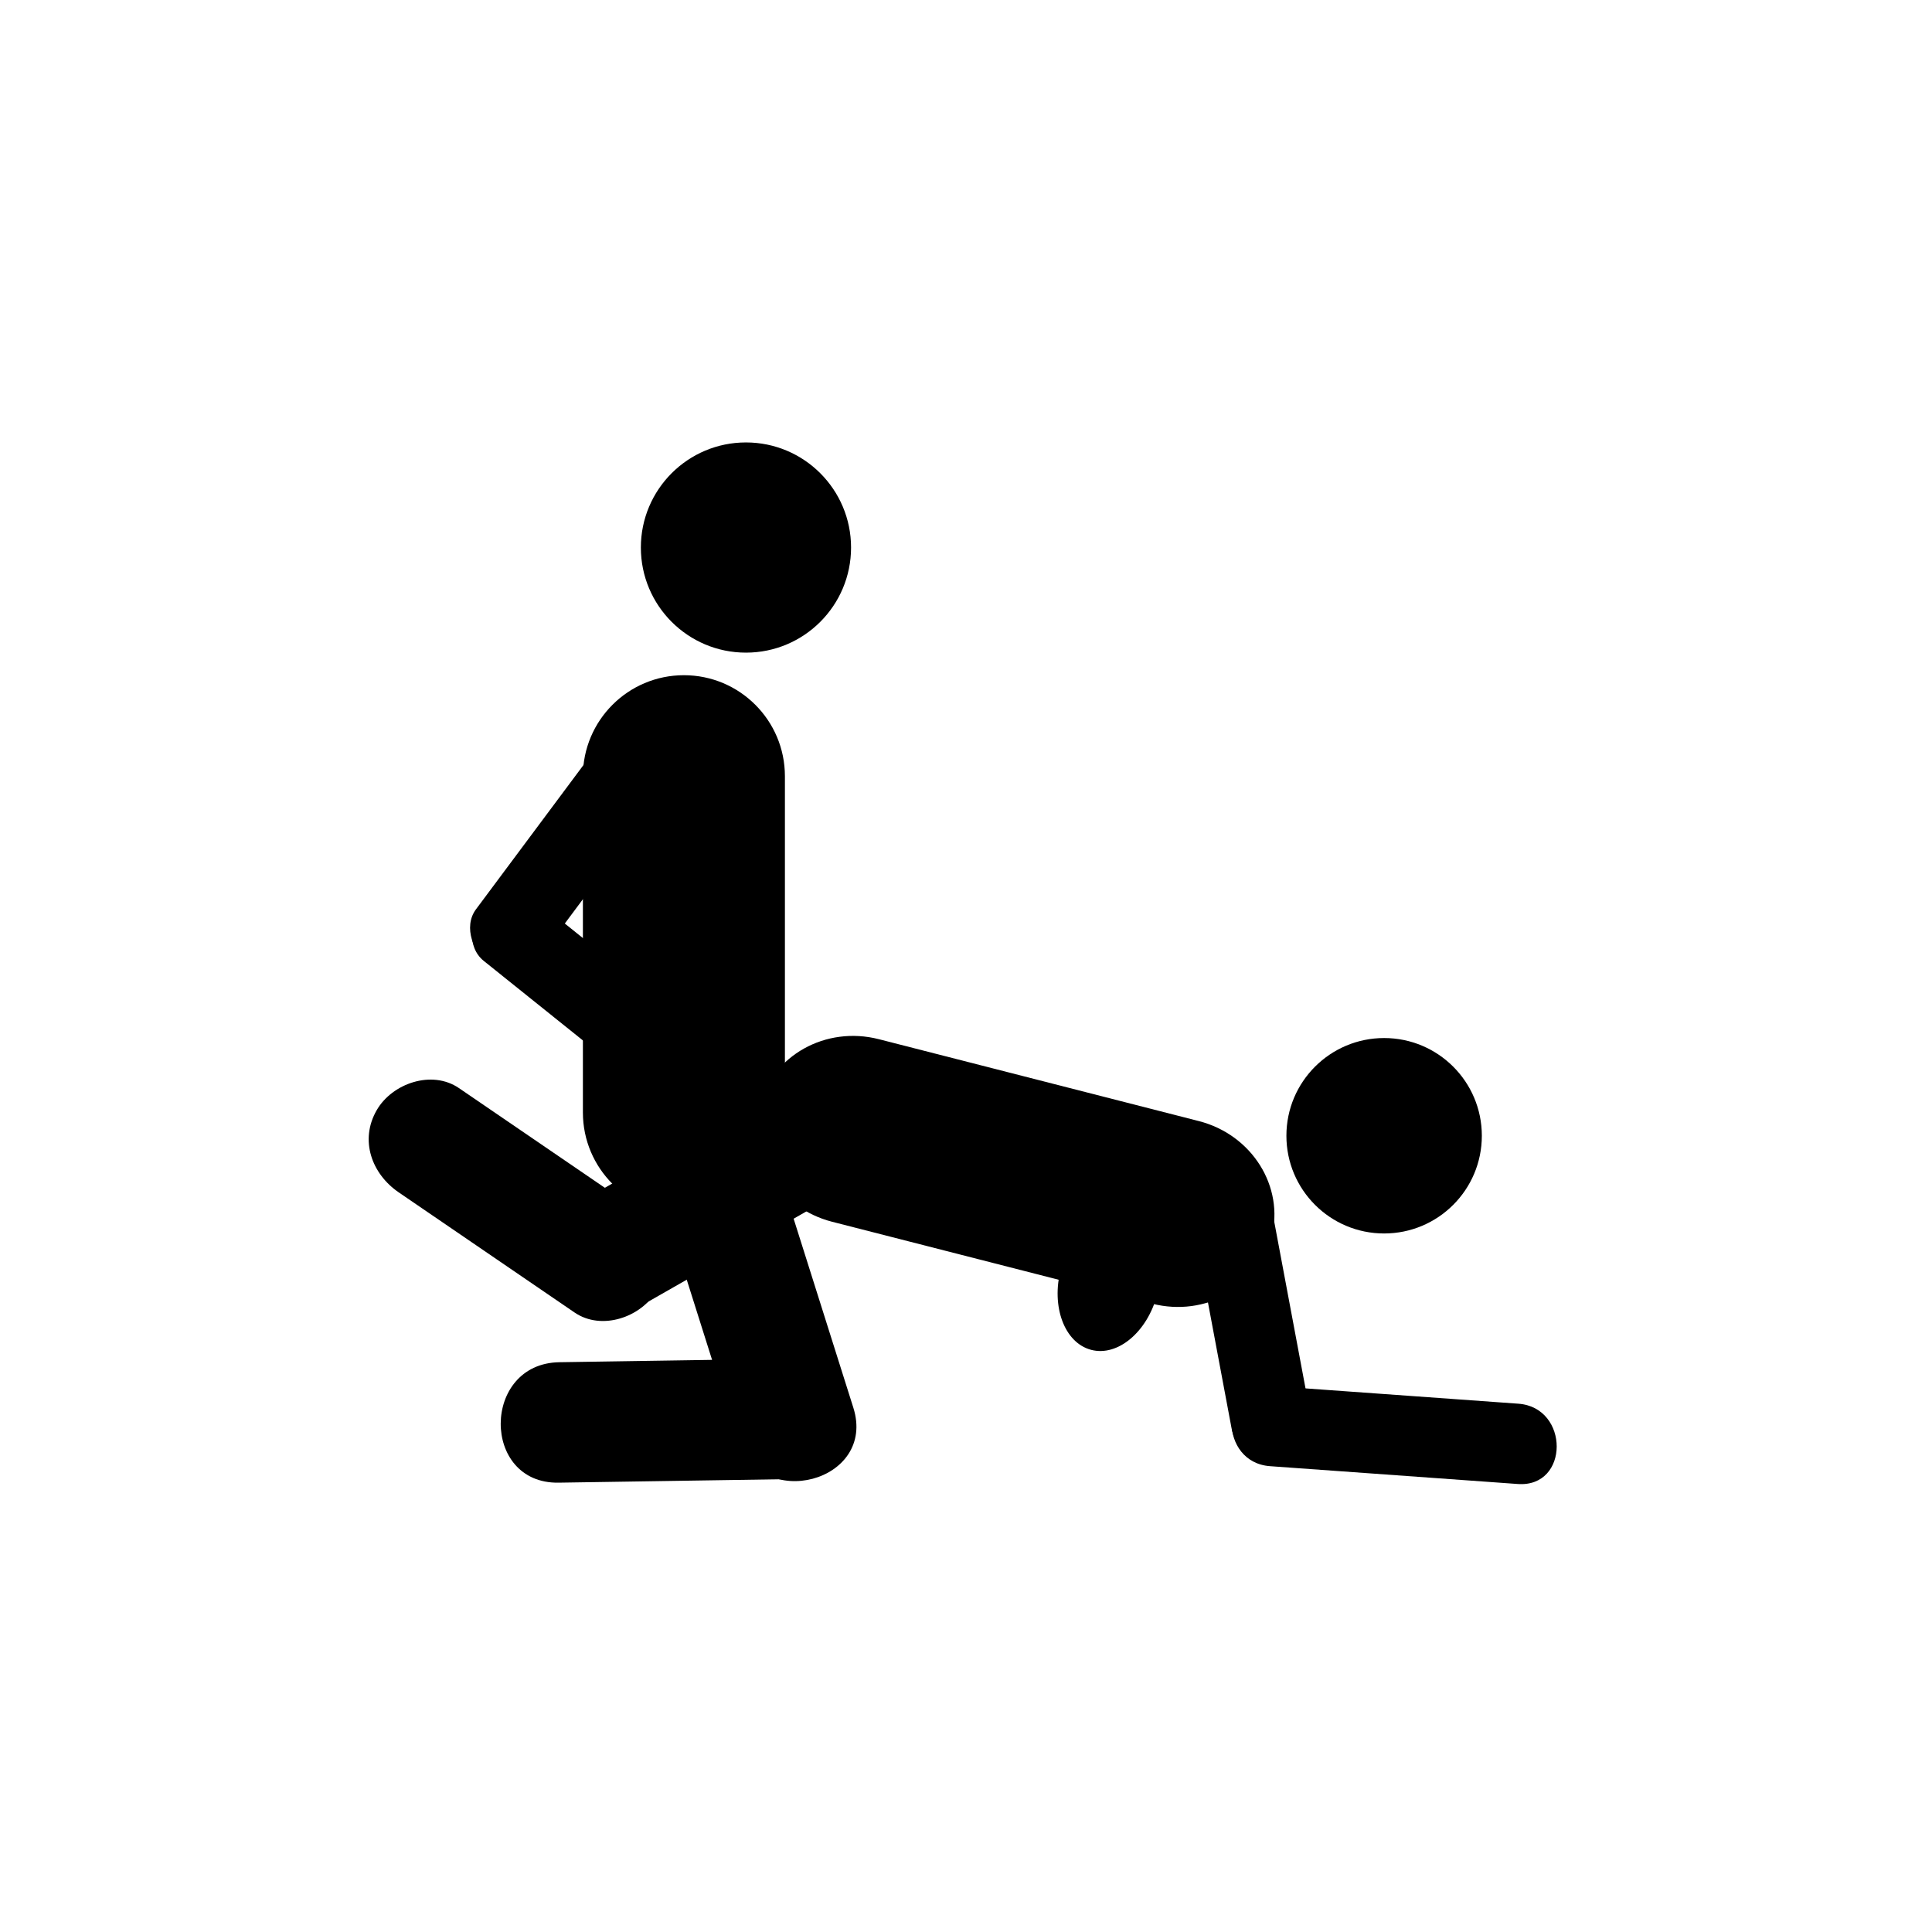 <?xml version="1.0" encoding="iso-8859-1"?>
<!-- Generator: Adobe Illustrator 16.0.0, SVG Export Plug-In . SVG Version: 6.00 Build 0)  -->
<!DOCTYPE svg PUBLIC "-//W3C//DTD SVG 1.1//EN" "http://www.w3.org/Graphics/SVG/1.1/DTD/svg11.dtd">
<svg version="1.1" xmlns="http://www.w3.org/2000/svg" xmlns:xlink="http://www.w3.org/1999/xlink" x="0px" y="0px" width="361px"
	 height="361px" viewBox="0 0 361 361" style="enable-background:new 0 0 361 361;" xml:space="preserve">
<g id="scene_x5F_making_x5F_love">
	<circle style="fill:#000000;" cx="139.385" cy="102.309" r="19.638"/>
	<g>
		<g>
			<path style="fill:#000000;" d="M90.382,179.54c12.926,10.368,25.853,20.735,38.779,31.102c3.182,2.552,7.51,3.08,10.608-0.058
				c2.647-2.681,3.14-8.044-0.057-10.608c-12.926-10.367-25.853-20.734-38.779-31.101c-3.182-2.552-7.51-3.081-10.608,0.057
				C87.677,171.612,87.185,176.976,90.382,179.54L90.382,179.54z"/>
		</g>
	</g>
	<g>
		<g>
			<path style="fill:#000000;" d="M112.723,137.985c-7.93,10.643-15.86,21.285-23.79,31.927c-2.447,3.284-0.484,8.38,2.745,10.245
				c3.847,2.221,7.805,0.53,10.245-2.745c7.93-10.643,15.86-21.285,23.79-31.927c2.447-3.284,0.484-8.38-2.745-10.245
				C119.121,133.019,115.163,134.71,112.723,137.985L112.723,137.985z"/>
		</g>
	</g>
	<g>
		<g>
			<path style="fill:#000000;" d="M222.258,224.969c2.62,13.964,5.24,27.928,7.86,41.893c1.785,9.515,16.261,5.562,14.488-3.883
				c-2.62-13.964-5.24-27.928-7.86-41.893C234.961,211.571,220.485,215.524,222.258,224.969L222.258,224.969z"/>
		</g>
	</g>
	<g>
		<g>
			<path style="fill:#000000;" d="M237.309,273.959c15.43,1.11,30.859,2.221,46.29,3.331c9.674,0.696,9.693-14.313,0.107-15.004
				c-15.43-1.11-30.859-2.221-46.29-3.331C227.742,258.259,227.723,273.269,237.309,273.959L237.309,273.959z"/>
		</g>
	</g>
	<circle style="fill:#000000;" cx="258.627" cy="212.219" r="18.259"/>
	
		<ellipse transform="matrix(0.967 0.254 -0.254 0.967 67.766 -44.817)" style="fill:#000000;" cx="207.154" cy="239.586" rx="9.313" ry="13.177"/>
	<g>
		<g>
			<path style="fill:#000000;" d="M118.961,209.49c6.252,19.788,12.503,39.576,18.755,59.365
				c4.357,13.792,26.109,8.027,21.733-5.824c-6.252-19.788-12.503-39.576-18.755-59.365
				C136.337,189.874,114.585,195.639,118.961,209.49L118.961,209.49z"/>
		</g>
	</g>
	<g>
		<g>
			<path style="fill:#000000;" d="M104.36,277.041c14.547-0.225,29.094-0.448,43.641-0.672c14.514-0.224,14.663-22.729,0.162-22.506
				c-14.547,0.225-29.094,0.448-43.641,0.672C90.008,254.759,89.859,277.264,104.36,277.041L104.36,277.041z"/>
		</g>
	</g>
	<g>
		<g>
			<path style="fill:#000000;" d="M119.841,243.956c15.634-8.922,31.267-17.845,46.9-26.768
				c12.592-7.187,1.223-26.608-11.393-19.408c-15.634,8.922-31.267,17.845-46.9,26.768
				C95.856,231.734,107.226,251.156,119.841,243.956L119.841,243.956z"/>
		</g>
	</g>
	<path style="fill:#000000;" d="M127.79,126.164c-10.424,0-18.874,8.45-18.874,18.874v62.83l0,0c0,10.424,8.45,18.873,18.874,18.873
		c10.423,0,18.872-8.449,18.873-18.873l0,0v-62.83C146.662,134.614,138.212,126.164,127.79,126.164z"/>
	<path style="fill:#000000;" d="M141.889,206.636c-2.411,9.421,3.677,19.116,13.596,21.655l59.794,15.304l0,0
		c9.92,2.538,19.916-3.04,22.327-12.46c2.41-9.421-3.677-19.116-13.595-21.656l0,0l-59.795-15.303
		C154.297,191.637,144.301,197.216,141.889,206.636z"/>
	<g>
		<g>
			<path style="fill:#000000;" d="M74.509,222.802c10.949,7.48,21.899,14.962,32.848,22.443c5.067,3.462,12.477,0.889,15.368-4.118
				c3.239-5.609,0.941-11.912-4.118-15.368c-10.949-7.48-21.899-14.962-32.848-22.443c-5.067-3.462-12.477-0.889-15.368,4.118
				C67.152,213.043,69.45,219.346,74.509,222.802L74.509,222.802z"/>
		</g>
	</g>
</g>
<g id="Ebene_1">
</g>
</svg>
